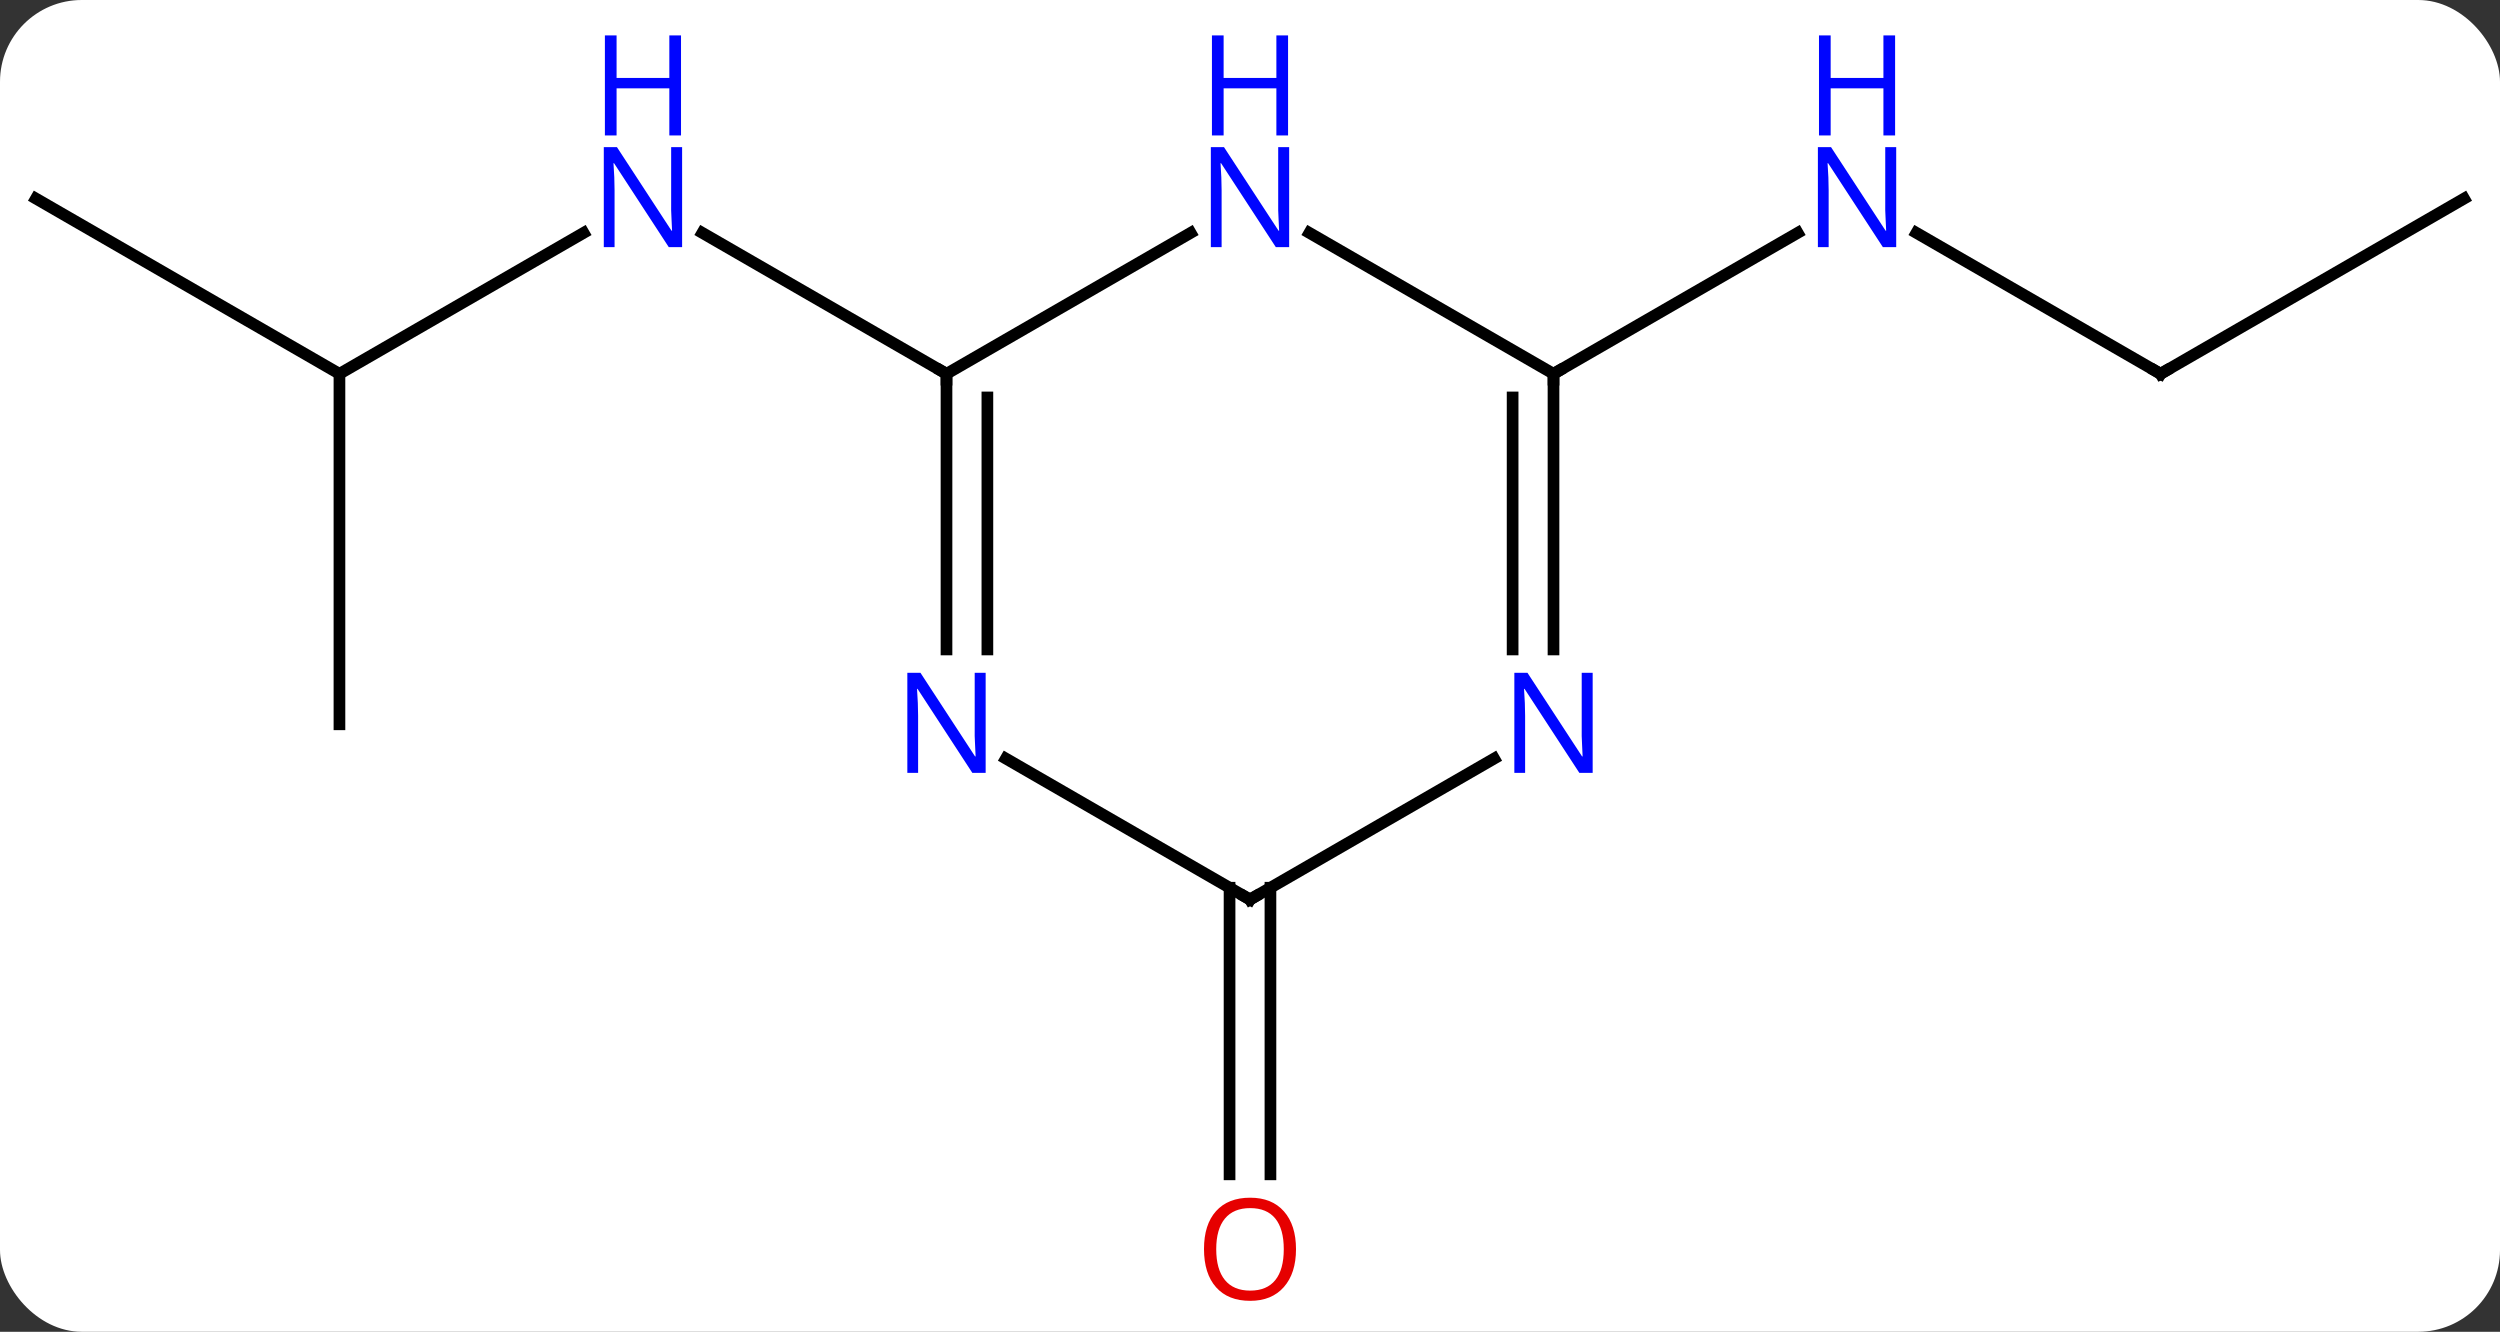 <svg width="214" viewBox="0 0 214 114" style="fill-opacity:1; color-rendering:auto; color-interpolation:auto; text-rendering:auto; stroke:black; stroke-linecap:square; stroke-miterlimit:10; shape-rendering:auto; stroke-opacity:1; fill:black; stroke-dasharray:none; font-weight:normal; stroke-width:1; font-family:'Open Sans'; font-style:normal; stroke-linejoin:miter; font-size:12; stroke-dashoffset:0; image-rendering:auto;" height="114" class="cas-substance-image" xmlns:xlink="http://www.w3.org/1999/xlink" xmlns="http://www.w3.org/2000/svg"><rect x="0" y="0" width="214" height="114" fill="#333333" stroke="none"/><svg class="cas-substance-single-component"><rect y="0" x="0" width="214" stroke="none" ry="7" rx="7" height="114" fill="white" class="cas-substance-group"/><svg y="0" x="0" width="214" viewBox="0 0 214 114" style="fill:black;" height="114" class="cas-substance-single-component-image"><svg><g><g transform="translate(107,62)" style="text-rendering:geometricPrecision; color-rendering:optimizeQuality; color-interpolation:linearRGB; stroke-linecap:butt; image-rendering:optimizeQuality;"><line y2="-30" y1="-42.065" x2="-77.943" x1="-57.047" style="fill:none;"/><line y2="-30" y1="-42.065" x2="-25.98" x1="-46.879" style="fill:none;"/><line y2="0" y1="-30" x2="-77.943" x1="-77.943" style="fill:none;"/><line y2="-45" y1="-30" x2="-103.923" x1="-77.943" style="fill:none;"/><line y2="-30" y1="-42.065" x2="77.943" x1="57.047" style="fill:none;"/><line y2="-30" y1="-42.065" x2="25.98" x1="46.879" style="fill:none;"/><line y2="-45" y1="-30" x2="103.923" x1="77.943" style="fill:none;"/><line y2="13.99" y1="38.523" x2="1.75" x1="1.75" style="fill:none;"/><line y2="13.99" y1="38.523" x2="-1.75" x1="-1.75" style="fill:none;"/><line y2="-42.065" y1="-30" x2="-5.084" x1="-25.98" style="fill:none;"/><line y2="-6.406" y1="-30" x2="-25.98" x1="-25.98" style="fill:none;"/><line y2="-6.406" y1="-27.979" x2="-22.48" x1="-22.48" style="fill:none;"/><line y2="-30" y1="-42.065" x2="25.98" x1="5.084" style="fill:none;"/><line y2="15" y1="2.935" x2="0" x1="-20.896" style="fill:none;"/><line y2="-6.406" y1="-30" x2="25.98" x1="25.98" style="fill:none;"/><line y2="-6.406" y1="-27.979" x2="22.48" x1="22.48" style="fill:none;"/><line y2="2.935" y1="15" x2="20.896" x1="0" style="fill:none;"/></g><g transform="translate(107,62)" style="fill:rgb(0,5,255); text-rendering:geometricPrecision; color-rendering:optimizeQuality; image-rendering:optimizeQuality; font-family:'Open Sans'; stroke:rgb(0,5,255); color-interpolation:linearRGB;"><path style="stroke:none;" d="M-48.611 -40.844 L-49.752 -40.844 L-54.44 -48.031 L-54.486 -48.031 Q-54.393 -46.766 -54.393 -45.719 L-54.393 -40.844 L-55.315 -40.844 L-55.315 -49.406 L-54.19 -49.406 L-49.518 -42.25 L-49.471 -42.25 Q-49.471 -42.406 -49.518 -43.266 Q-49.565 -44.125 -49.549 -44.5 L-49.549 -49.406 L-48.611 -49.406 L-48.611 -40.844 Z"/><path style="stroke:none;" d="M-48.705 -50.406 L-49.705 -50.406 L-49.705 -54.438 L-54.221 -54.438 L-54.221 -50.406 L-55.221 -50.406 L-55.221 -58.969 L-54.221 -58.969 L-54.221 -55.328 L-49.705 -55.328 L-49.705 -58.969 L-48.705 -58.969 L-48.705 -50.406 Z"/><path style="stroke:none;" d="M55.315 -40.844 L54.174 -40.844 L49.486 -48.031 L49.44 -48.031 Q49.533 -46.766 49.533 -45.719 L49.533 -40.844 L48.611 -40.844 L48.611 -49.406 L49.736 -49.406 L54.408 -42.25 L54.455 -42.25 Q54.455 -42.406 54.408 -43.266 Q54.361 -44.125 54.377 -44.5 L54.377 -49.406 L55.315 -49.406 L55.315 -40.844 Z"/><path style="stroke:none;" d="M55.221 -50.406 L54.221 -50.406 L54.221 -54.438 L49.705 -54.438 L49.705 -50.406 L48.705 -50.406 L48.705 -58.969 L49.705 -58.969 L49.705 -55.328 L54.221 -55.328 L54.221 -58.969 L55.221 -58.969 L55.221 -50.406 Z"/></g><g transform="translate(107,62)" style="stroke-linecap:butt; text-rendering:geometricPrecision; color-rendering:optimizeQuality; image-rendering:optimizeQuality; font-family:'Open Sans'; color-interpolation:linearRGB; stroke-miterlimit:5;"><path style="fill:none;" d="M77.51 -30.25 L77.943 -30 L78.376 -30.25"/><path style="fill:rgb(230,0,0); stroke:none;" d="M3.938 44.93 Q3.938 46.992 2.898 48.172 Q1.859 49.352 0.016 49.352 Q-1.875 49.352 -2.906 48.188 Q-3.938 47.023 -3.938 44.914 Q-3.938 42.82 -2.906 41.672 Q-1.875 40.523 0.016 40.523 Q1.875 40.523 2.906 41.695 Q3.938 42.867 3.938 44.93 ZM-2.891 44.93 Q-2.891 46.664 -2.148 47.57 Q-1.406 48.477 0.016 48.477 Q1.438 48.477 2.164 47.578 Q2.891 46.68 2.891 44.93 Q2.891 43.195 2.164 42.305 Q1.438 41.414 0.016 41.414 Q-1.406 41.414 -2.148 42.312 Q-2.891 43.211 -2.891 44.93 Z"/><path style="fill:none;" d="M-25.98 -29.5 L-25.98 -30 L-26.413 -30.25"/><path style="fill:rgb(0,5,255); stroke:none;" d="M3.352 -40.844 L2.211 -40.844 L-2.477 -48.031 L-2.523 -48.031 Q-2.43 -46.766 -2.43 -45.719 L-2.43 -40.844 L-3.352 -40.844 L-3.352 -49.406 L-2.227 -49.406 L2.445 -42.25 L2.492 -42.25 Q2.492 -42.406 2.445 -43.266 Q2.398 -44.125 2.414 -44.5 L2.414 -49.406 L3.352 -49.406 L3.352 -40.844 Z"/><path style="fill:rgb(0,5,255); stroke:none;" d="M3.258 -50.406 L2.258 -50.406 L2.258 -54.438 L-2.258 -54.438 L-2.258 -50.406 L-3.258 -50.406 L-3.258 -58.969 L-2.258 -58.969 L-2.258 -55.328 L2.258 -55.328 L2.258 -58.969 L3.258 -58.969 L3.258 -50.406 Z"/><path style="fill:rgb(0,5,255); stroke:none;" d="M-22.628 4.156 L-23.769 4.156 L-28.457 -3.031 L-28.503 -3.031 Q-28.41 -1.766 -28.41 -0.719 L-28.41 4.156 L-29.332 4.156 L-29.332 -4.406 L-28.207 -4.406 L-23.535 2.75 L-23.488 2.75 Q-23.488 2.594 -23.535 1.734 Q-23.582 0.875 -23.566 0.5 L-23.566 -4.406 L-22.628 -4.406 L-22.628 4.156 Z"/><path style="fill:none;" d="M25.98 -29.5 L25.98 -30 L26.413 -30.25"/><path style="fill:none;" d="M-0.433 14.75 L0 15 L0.433 14.75"/><path style="fill:rgb(0,5,255); stroke:none;" d="M29.332 4.156 L28.191 4.156 L23.503 -3.031 L23.457 -3.031 Q23.55 -1.766 23.55 -0.719 L23.55 4.156 L22.628 4.156 L22.628 -4.406 L23.753 -4.406 L28.425 2.75 L28.472 2.75 Q28.472 2.594 28.425 1.734 Q28.378 0.875 28.394 0.5 L28.394 -4.406 L29.332 -4.406 L29.332 4.156 Z"/></g></g></svg></svg></svg></svg>